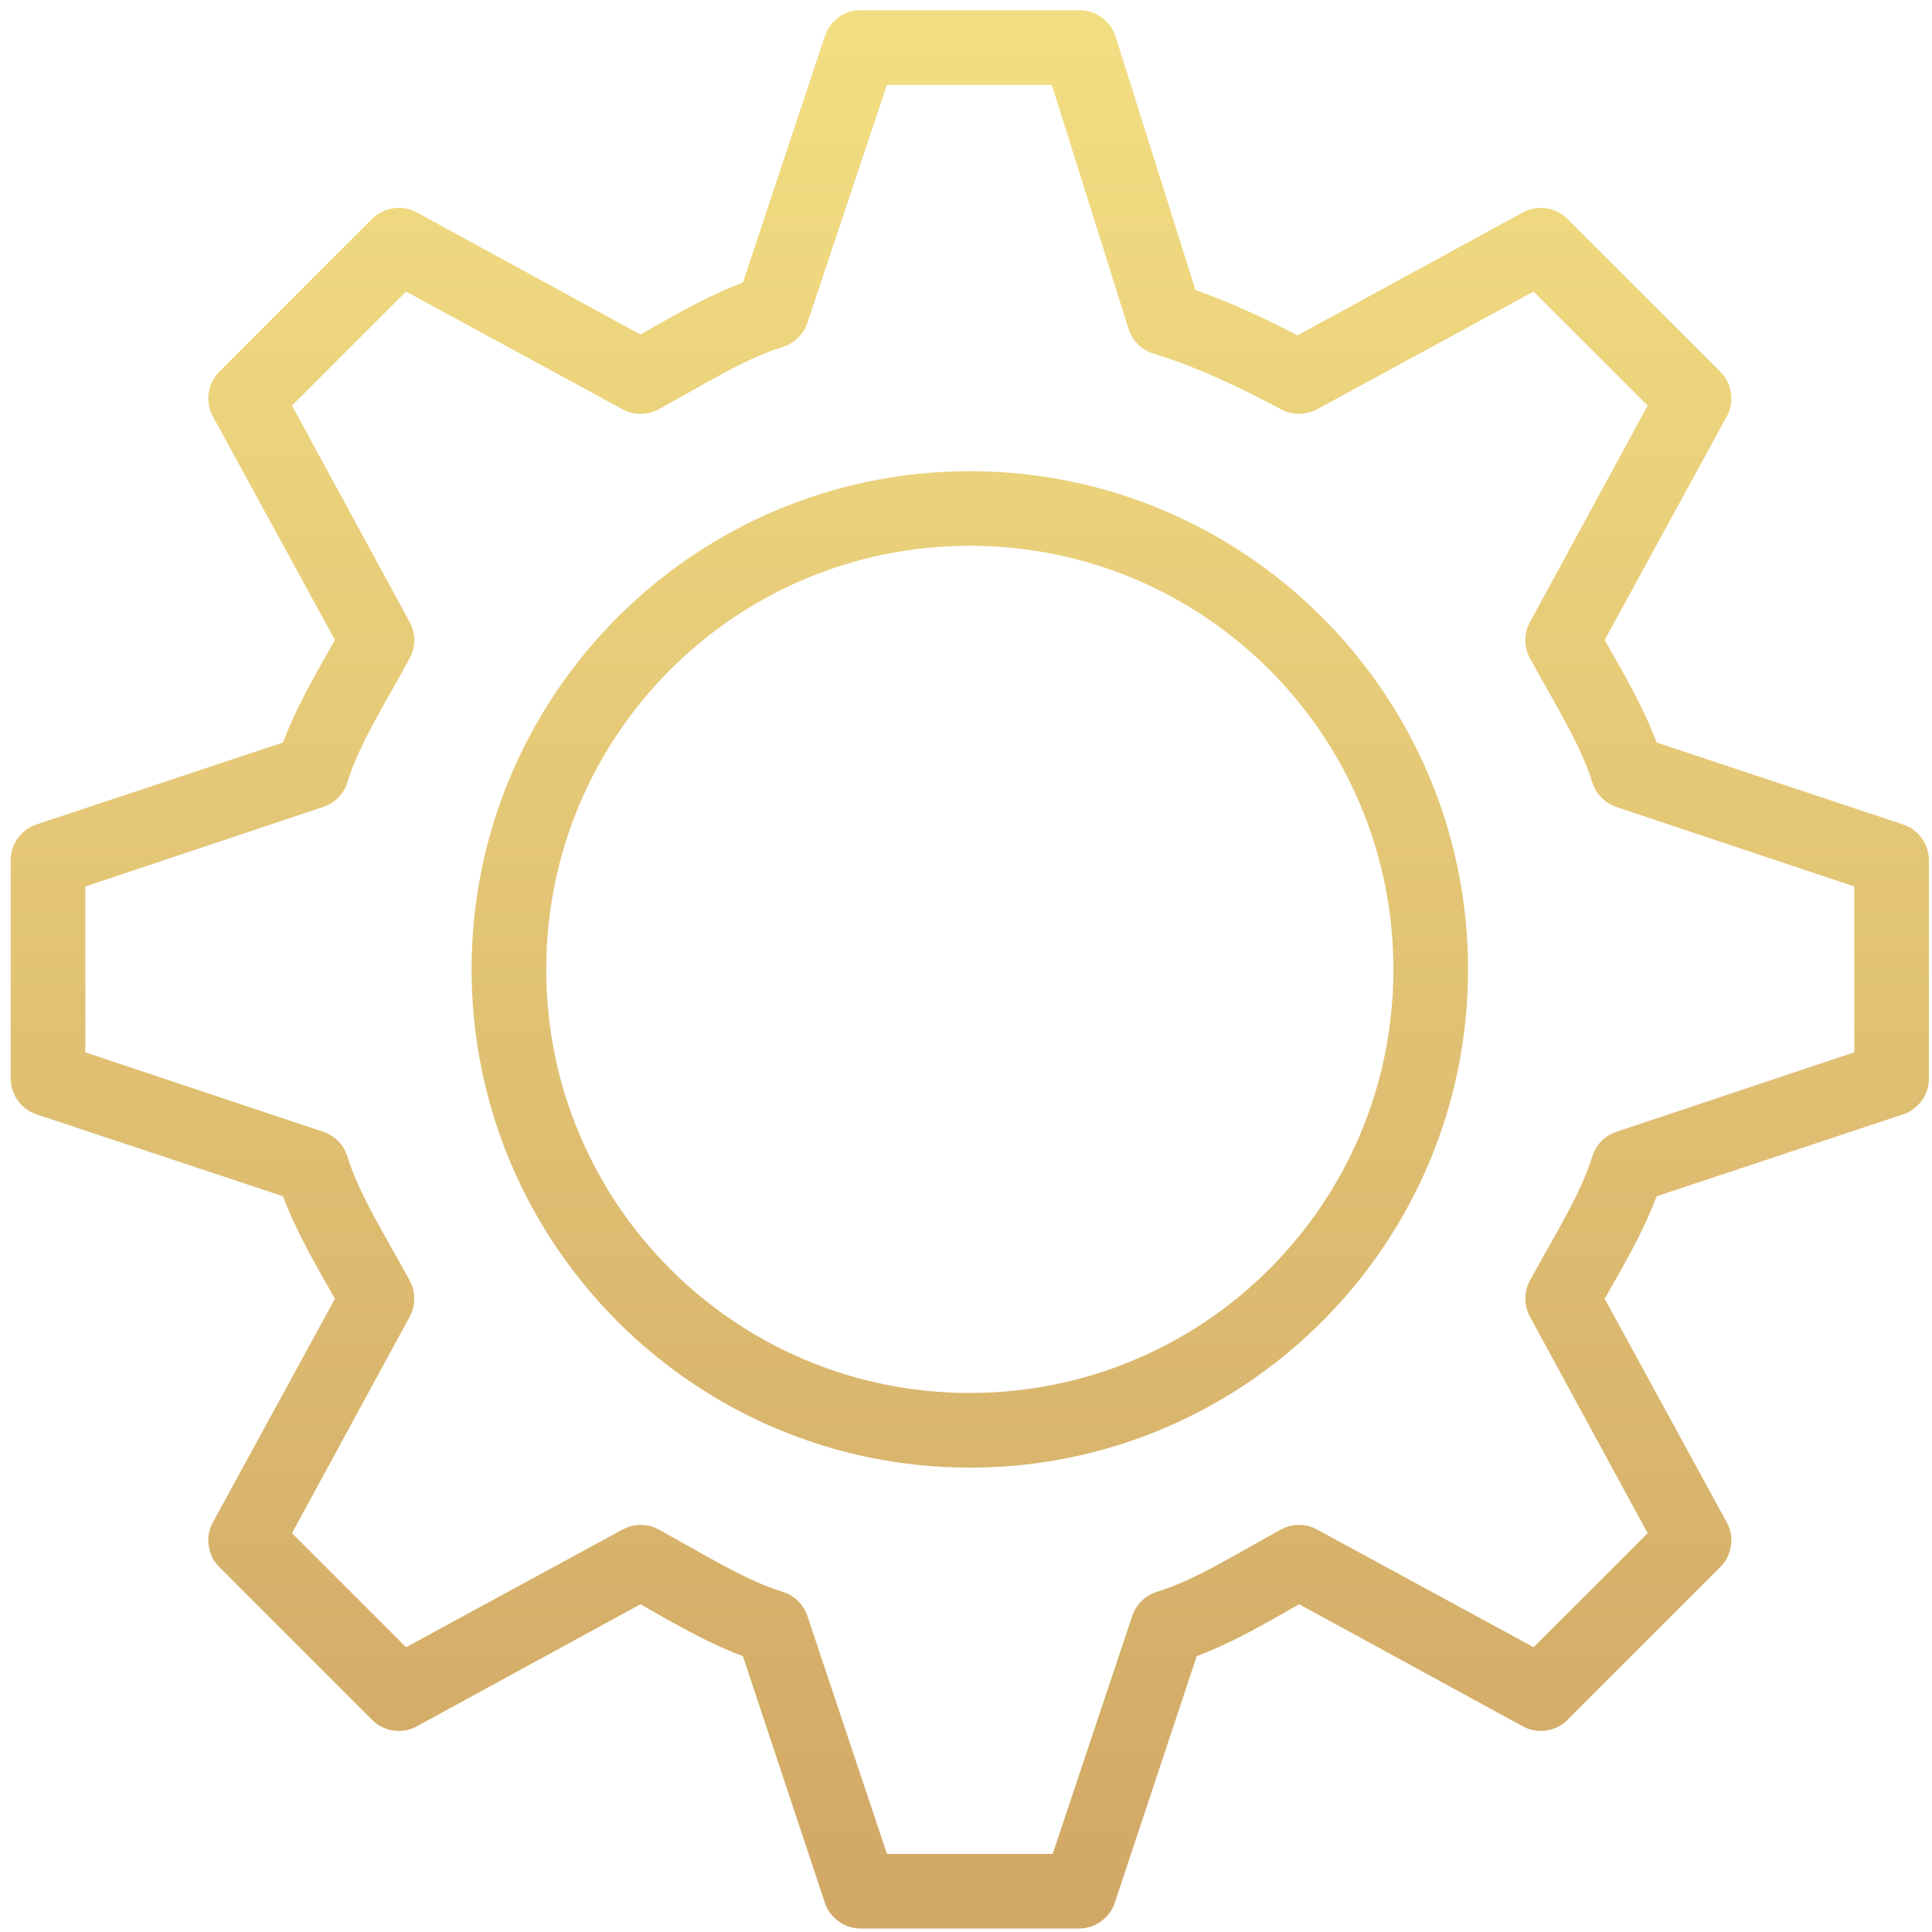 <svg width="44" height="44" viewBox="0 0 44 44" fill="none" xmlns="http://www.w3.org/2000/svg">
<mask id="path-1-outside-1" maskUnits="userSpaceOnUse" x="-0.406" y="-0.416" width="45" height="45" fill="black">
<rect fill="white" x="-0.406" y="-0.416" width="45" height="45"/>
<path d="M19.541 0.584C19.35 0.605 19.178 0.745 19.119 0.928L17.198 6.707C16.251 7.038 15.364 7.585 14.589 8.019L9.325 5.145C9.139 5.04 8.885 5.074 8.732 5.223L5.233 8.722C5.084 8.875 5.05 9.129 5.155 9.316L8.029 14.58C7.594 15.355 7.048 16.242 6.717 17.188L0.937 19.11C0.741 19.174 0.596 19.371 0.594 19.578V24.576C0.596 24.783 0.741 24.98 0.937 25.045L6.717 26.966C7.048 27.913 7.594 28.8 8.029 29.575L5.155 34.839C5.05 35.026 5.084 35.279 5.233 35.432L8.732 38.931C8.885 39.081 9.139 39.114 9.325 39.009L14.589 36.135C15.364 36.57 16.251 37.116 17.198 37.447L19.119 43.227C19.184 43.423 19.381 43.568 19.588 43.571H24.586C24.793 43.568 24.99 43.423 25.055 43.227L26.976 37.447C27.923 37.116 28.809 36.57 29.585 36.135L34.849 39.009C35.035 39.114 35.289 39.081 35.442 38.931L38.941 35.432C39.09 35.279 39.124 35.026 39.019 34.839L36.145 29.575C36.58 28.8 37.126 27.913 37.457 26.966L43.236 25.045C43.433 24.98 43.578 24.783 43.58 24.576V19.578C43.578 19.371 43.433 19.174 43.236 19.11L37.457 17.188C37.126 16.242 36.58 15.355 36.145 14.58L39.019 9.316C39.124 9.129 39.09 8.875 38.941 8.722L35.442 5.223C35.289 5.074 35.035 5.04 34.849 5.145L29.553 8.035C28.752 7.611 27.846 7.178 26.945 6.879L25.07 0.928C25.004 0.726 24.798 0.58 24.586 0.584C22.906 0.584 21.218 0.584 19.541 0.584ZM19.947 1.584H24.211L26.039 7.394C26.09 7.551 26.223 7.679 26.383 7.722C27.343 8.009 28.446 8.53 29.35 9.019C29.494 9.095 29.675 9.095 29.819 9.019L34.989 6.207L37.957 9.175L35.145 14.345C35.069 14.489 35.069 14.67 35.145 14.814C35.659 15.765 36.326 16.808 36.598 17.719C36.646 17.873 36.773 17.999 36.926 18.047L42.581 19.937V24.217L36.926 26.107C36.773 26.155 36.646 26.282 36.598 26.435C36.326 27.346 35.659 28.389 35.145 29.341C35.069 29.484 35.069 29.666 35.145 29.809L37.957 34.98L34.989 37.947L29.819 35.136C29.675 35.059 29.494 35.059 29.35 35.136C28.399 35.65 27.356 36.317 26.445 36.588C26.291 36.636 26.165 36.763 26.117 36.916L24.227 42.571H19.947L18.057 36.916C18.009 36.763 17.882 36.636 17.729 36.588C16.818 36.317 15.775 35.65 14.824 35.136C14.68 35.059 14.499 35.059 14.355 35.136L9.185 37.947L6.217 34.98L9.029 29.809C9.105 29.666 9.105 29.484 9.029 29.341C8.515 28.389 7.848 27.346 7.576 26.435C7.528 26.282 7.401 26.155 7.248 26.107L1.593 24.217V19.937L7.248 18.047C7.401 17.999 7.528 17.873 7.576 17.719C7.848 16.808 8.515 15.765 9.029 14.814C9.105 14.67 9.105 14.489 9.029 14.345L6.217 9.175L9.185 6.207L14.355 9.019C14.499 9.095 14.68 9.095 14.824 9.019C15.775 8.505 16.818 7.838 17.729 7.566C17.882 7.518 18.009 7.392 18.057 7.238L19.947 1.584ZM22.087 11.081C16.02 11.081 11.09 16.01 11.09 22.077C11.09 28.145 16.02 33.074 22.087 33.074C28.154 33.074 33.084 28.145 33.084 22.077C33.084 16.01 28.154 11.081 22.087 11.081ZM22.087 12.08C27.614 12.08 32.084 16.55 32.084 22.077C32.084 27.604 27.614 32.074 22.087 32.074C16.56 32.074 12.09 27.604 12.09 22.077C12.09 16.55 16.56 12.08 22.087 12.08Z"/>
</mask>
<path d="M19.541 0.584C19.35 0.605 19.178 0.745 19.119 0.928L17.198 6.707C16.251 7.038 15.364 7.585 14.589 8.019L9.325 5.145C9.139 5.04 8.885 5.074 8.732 5.223L5.233 8.722C5.084 8.875 5.05 9.129 5.155 9.316L8.029 14.58C7.594 15.355 7.048 16.242 6.717 17.188L0.937 19.11C0.741 19.174 0.596 19.371 0.594 19.578V24.576C0.596 24.783 0.741 24.98 0.937 25.045L6.717 26.966C7.048 27.913 7.594 28.8 8.029 29.575L5.155 34.839C5.05 35.026 5.084 35.279 5.233 35.432L8.732 38.931C8.885 39.081 9.139 39.114 9.325 39.009L14.589 36.135C15.364 36.57 16.251 37.116 17.198 37.447L19.119 43.227C19.184 43.423 19.381 43.568 19.588 43.571H24.586C24.793 43.568 24.99 43.423 25.055 43.227L26.976 37.447C27.923 37.116 28.809 36.57 29.585 36.135L34.849 39.009C35.035 39.114 35.289 39.081 35.442 38.931L38.941 35.432C39.09 35.279 39.124 35.026 39.019 34.839L36.145 29.575C36.58 28.8 37.126 27.913 37.457 26.966L43.236 25.045C43.433 24.98 43.578 24.783 43.58 24.576V19.578C43.578 19.371 43.433 19.174 43.236 19.11L37.457 17.188C37.126 16.242 36.58 15.355 36.145 14.58L39.019 9.316C39.124 9.129 39.09 8.875 38.941 8.722L35.442 5.223C35.289 5.074 35.035 5.04 34.849 5.145L29.553 8.035C28.752 7.611 27.846 7.178 26.945 6.879L25.07 0.928C25.004 0.726 24.798 0.58 24.586 0.584C22.906 0.584 21.218 0.584 19.541 0.584ZM19.947 1.584H24.211L26.039 7.394C26.09 7.551 26.223 7.679 26.383 7.722C27.343 8.009 28.446 8.53 29.35 9.019C29.494 9.095 29.675 9.095 29.819 9.019L34.989 6.207L37.957 9.175L35.145 14.345C35.069 14.489 35.069 14.67 35.145 14.814C35.659 15.765 36.326 16.808 36.598 17.719C36.646 17.873 36.773 17.999 36.926 18.047L42.581 19.937V24.217L36.926 26.107C36.773 26.155 36.646 26.282 36.598 26.435C36.326 27.346 35.659 28.389 35.145 29.341C35.069 29.484 35.069 29.666 35.145 29.809L37.957 34.98L34.989 37.947L29.819 35.136C29.675 35.059 29.494 35.059 29.35 35.136C28.399 35.65 27.356 36.317 26.445 36.588C26.291 36.636 26.165 36.763 26.117 36.916L24.227 42.571H19.947L18.057 36.916C18.009 36.763 17.882 36.636 17.729 36.588C16.818 36.317 15.775 35.65 14.824 35.136C14.68 35.059 14.499 35.059 14.355 35.136L9.185 37.947L6.217 34.98L9.029 29.809C9.105 29.666 9.105 29.484 9.029 29.341C8.515 28.389 7.848 27.346 7.576 26.435C7.528 26.282 7.401 26.155 7.248 26.107L1.593 24.217V19.937L7.248 18.047C7.401 17.999 7.528 17.873 7.576 17.719C7.848 16.808 8.515 15.765 9.029 14.814C9.105 14.67 9.105 14.489 9.029 14.345L6.217 9.175L9.185 6.207L14.355 9.019C14.499 9.095 14.68 9.095 14.824 9.019C15.775 8.505 16.818 7.838 17.729 7.566C17.882 7.518 18.009 7.392 18.057 7.238L19.947 1.584ZM22.087 11.081C16.02 11.081 11.09 16.01 11.09 22.077C11.09 28.145 16.02 33.074 22.087 33.074C28.154 33.074 33.084 28.145 33.084 22.077C33.084 16.01 28.154 11.081 22.087 11.081ZM22.087 12.08C27.614 12.08 32.084 16.55 32.084 22.077C32.084 27.604 27.614 32.074 22.087 32.074C16.56 32.074 12.09 27.604 12.09 22.077C12.09 16.55 16.56 12.08 22.087 12.08Z" fill="url(#zero_slippage_1)"/>
<path d="M19.541 0.584C19.35 0.605 19.178 0.745 19.119 0.928L17.198 6.707C16.251 7.038 15.364 7.585 14.589 8.019L9.325 5.145C9.139 5.04 8.885 5.074 8.732 5.223L5.233 8.722C5.084 8.875 5.05 9.129 5.155 9.316L8.029 14.58C7.594 15.355 7.048 16.242 6.717 17.188L0.937 19.11C0.741 19.174 0.596 19.371 0.594 19.578V24.576C0.596 24.783 0.741 24.98 0.937 25.045L6.717 26.966C7.048 27.913 7.594 28.8 8.029 29.575L5.155 34.839C5.05 35.026 5.084 35.279 5.233 35.432L8.732 38.931C8.885 39.081 9.139 39.114 9.325 39.009L14.589 36.135C15.364 36.57 16.251 37.116 17.198 37.447L19.119 43.227C19.184 43.423 19.381 43.568 19.588 43.571H24.586C24.793 43.568 24.99 43.423 25.055 43.227L26.976 37.447C27.923 37.116 28.809 36.57 29.585 36.135L34.849 39.009C35.035 39.114 35.289 39.081 35.442 38.931L38.941 35.432C39.09 35.279 39.124 35.026 39.019 34.839L36.145 29.575C36.58 28.8 37.126 27.913 37.457 26.966L43.236 25.045C43.433 24.98 43.578 24.783 43.58 24.576V19.578C43.578 19.371 43.433 19.174 43.236 19.11L37.457 17.188C37.126 16.242 36.58 15.355 36.145 14.58L39.019 9.316C39.124 9.129 39.09 8.875 38.941 8.722L35.442 5.223C35.289 5.074 35.035 5.04 34.849 5.145L29.553 8.035C28.752 7.611 27.846 7.178 26.945 6.879L25.07 0.928C25.004 0.726 24.798 0.58 24.586 0.584C22.906 0.584 21.218 0.584 19.541 0.584ZM19.947 1.584H24.211L26.039 7.394C26.09 7.551 26.223 7.679 26.383 7.722C27.343 8.009 28.446 8.53 29.35 9.019C29.494 9.095 29.675 9.095 29.819 9.019L34.989 6.207L37.957 9.175L35.145 14.345C35.069 14.489 35.069 14.67 35.145 14.814C35.659 15.765 36.326 16.808 36.598 17.719C36.646 17.873 36.773 17.999 36.926 18.047L42.581 19.937V24.217L36.926 26.107C36.773 26.155 36.646 26.282 36.598 26.435C36.326 27.346 35.659 28.389 35.145 29.341C35.069 29.484 35.069 29.666 35.145 29.809L37.957 34.98L34.989 37.947L29.819 35.136C29.675 35.059 29.494 35.059 29.35 35.136C28.399 35.65 27.356 36.317 26.445 36.588C26.291 36.636 26.165 36.763 26.117 36.916L24.227 42.571H19.947L18.057 36.916C18.009 36.763 17.882 36.636 17.729 36.588C16.818 36.317 15.775 35.65 14.824 35.136C14.68 35.059 14.499 35.059 14.355 35.136L9.185 37.947L6.217 34.98L9.029 29.809C9.105 29.666 9.105 29.484 9.029 29.341C8.515 28.389 7.848 27.346 7.576 26.435C7.528 26.282 7.401 26.155 7.248 26.107L1.593 24.217V19.937L7.248 18.047C7.401 17.999 7.528 17.873 7.576 17.719C7.848 16.808 8.515 15.765 9.029 14.814C9.105 14.67 9.105 14.489 9.029 14.345L6.217 9.175L9.185 6.207L14.355 9.019C14.499 9.095 14.68 9.095 14.824 9.019C15.775 8.505 16.818 7.838 17.729 7.566C17.882 7.518 18.009 7.392 18.057 7.238L19.947 1.584ZM22.087 11.081C16.02 11.081 11.09 16.01 11.09 22.077C11.09 28.145 16.02 33.074 22.087 33.074C28.154 33.074 33.084 28.145 33.084 22.077C33.084 16.01 28.154 11.081 22.087 11.081ZM22.087 12.08C27.614 12.08 32.084 16.55 32.084 22.077C32.084 27.604 27.614 32.074 22.087 32.074C16.56 32.074 12.09 27.604 12.09 22.077C12.09 16.55 16.56 12.08 22.087 12.08Z" stroke="url(#zero_slippage_2)" stroke-width="0.7" mask="url(#path-1-outside-1)"/>
<defs>
<linearGradient id="zero_slippage_1" x1="22.087" y1="0.584" x2="22.087" y2="43.571" gradientUnits="userSpaceOnUse">
<stop stop-color="#F2DE82"/>
<stop offset="1" stop-color="#D1A866"/>
</linearGradient>
<linearGradient id="zero_slippage_2" x1="22.087" y1="0.584" x2="22.087" y2="43.571" gradientUnits="userSpaceOnUse">
<stop stop-color="#F2DE82"/>
<stop offset="1" stop-color="#D1A866"/>
</linearGradient>
</defs>
</svg>
